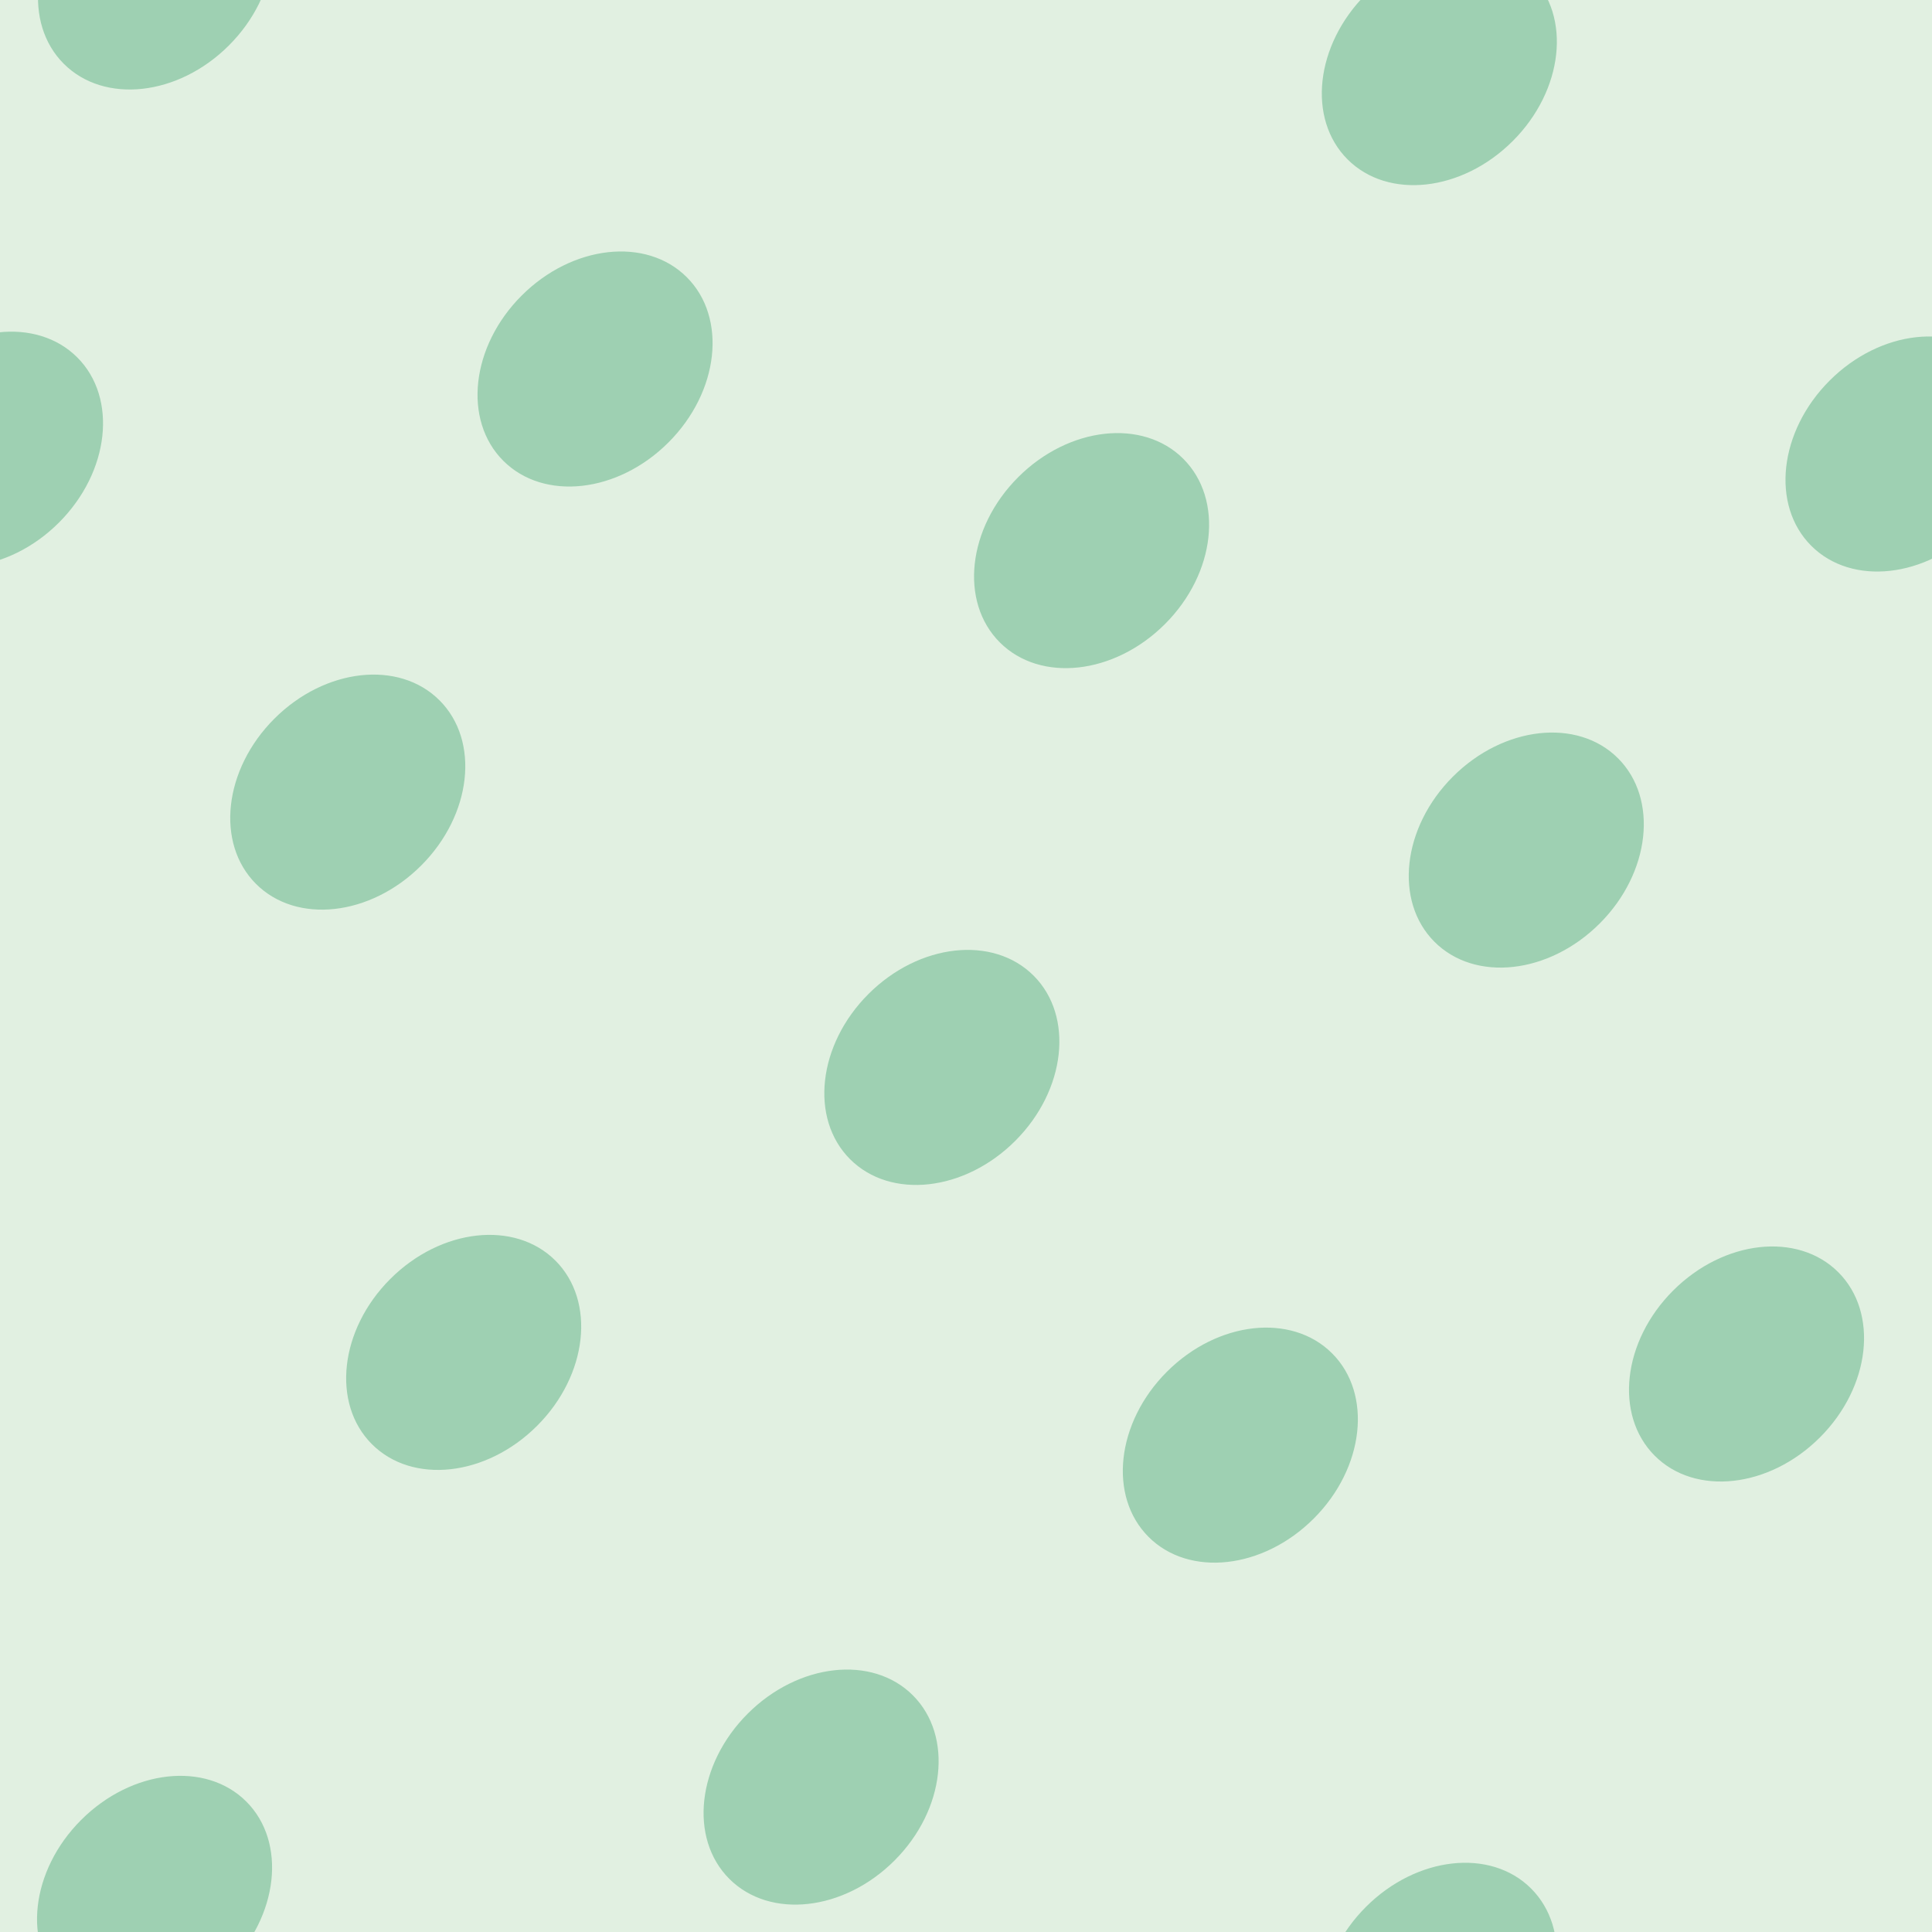 <svg xmlns="http://www.w3.org/2000/svg" width="140" height="140" viewBox="0 0 140 140"><g color-rendering="auto" color-interpolation-filters="linearRGB" shape-rendering="auto" fill-rule="evenodd" image-rendering="auto" color-interpolation="sRGB" color="#000000"><path d="m0 0h140v140h-140z" isolation="auto" mix-blend-mode="normal" fill="#008000" solid-opacity="1" fill-opacity=".12" solid-color="#000000"/><g fill="#08446" fill-opacity=".3" transform="matrix(.7.7-.7.7 0 0)"><ellipse cx="94" cy="46" rx="7.6" ry="9.5"/><ellipse cx="139" cy="10.6" rx="7.6" ry="9.5"/><ellipse cx="59" cy="23" rx="7.6" ry="9.5"/><ellipse cx="104" cy="6.5" rx="7.6" ry="9.5"/><ellipse cx="85" cy="-28" rx="7.6" ry="9.5"/><ellipse cx="123" cy="-35" rx="7.6" ry="9.5"/><ellipse cx="49.9" cy="-11.7" rx="7.6" ry="9.5"/><ellipse cx="22.5" cy="24" rx="7.6" ry="9.5"/><ellipse cx="122" cy="-75" rx="7.6" ry="9.5"/><ellipse cx="78" cy="-71" rx="7.6" ry="9.5"/><ellipse cx="177" cy="28" rx="7.6" ry="9.5"/><ellipse cx="106" cy="90" rx="7.6" ry="9.5"/><ellipse cx="6.6" cy="-9.5" rx="7.6" ry="9.5"/><ellipse cx="161" cy="-19.8" rx="7.6" ry="9.5"/><ellipse cx="61.9" cy="79" rx="7.6" ry="9.5"/><ellipse cx="135" cy="50" rx="7.6" ry="9.5"/><ellipse cx="36" cy="-48.8" rx="7.6" ry="9.5"/><ellipse cx="204" cy="-9.2" rx="7.6" ry="9.5"/><ellipse cx="105" cy="-108" rx="7.6" ry="9.5"/></g></g></svg>
